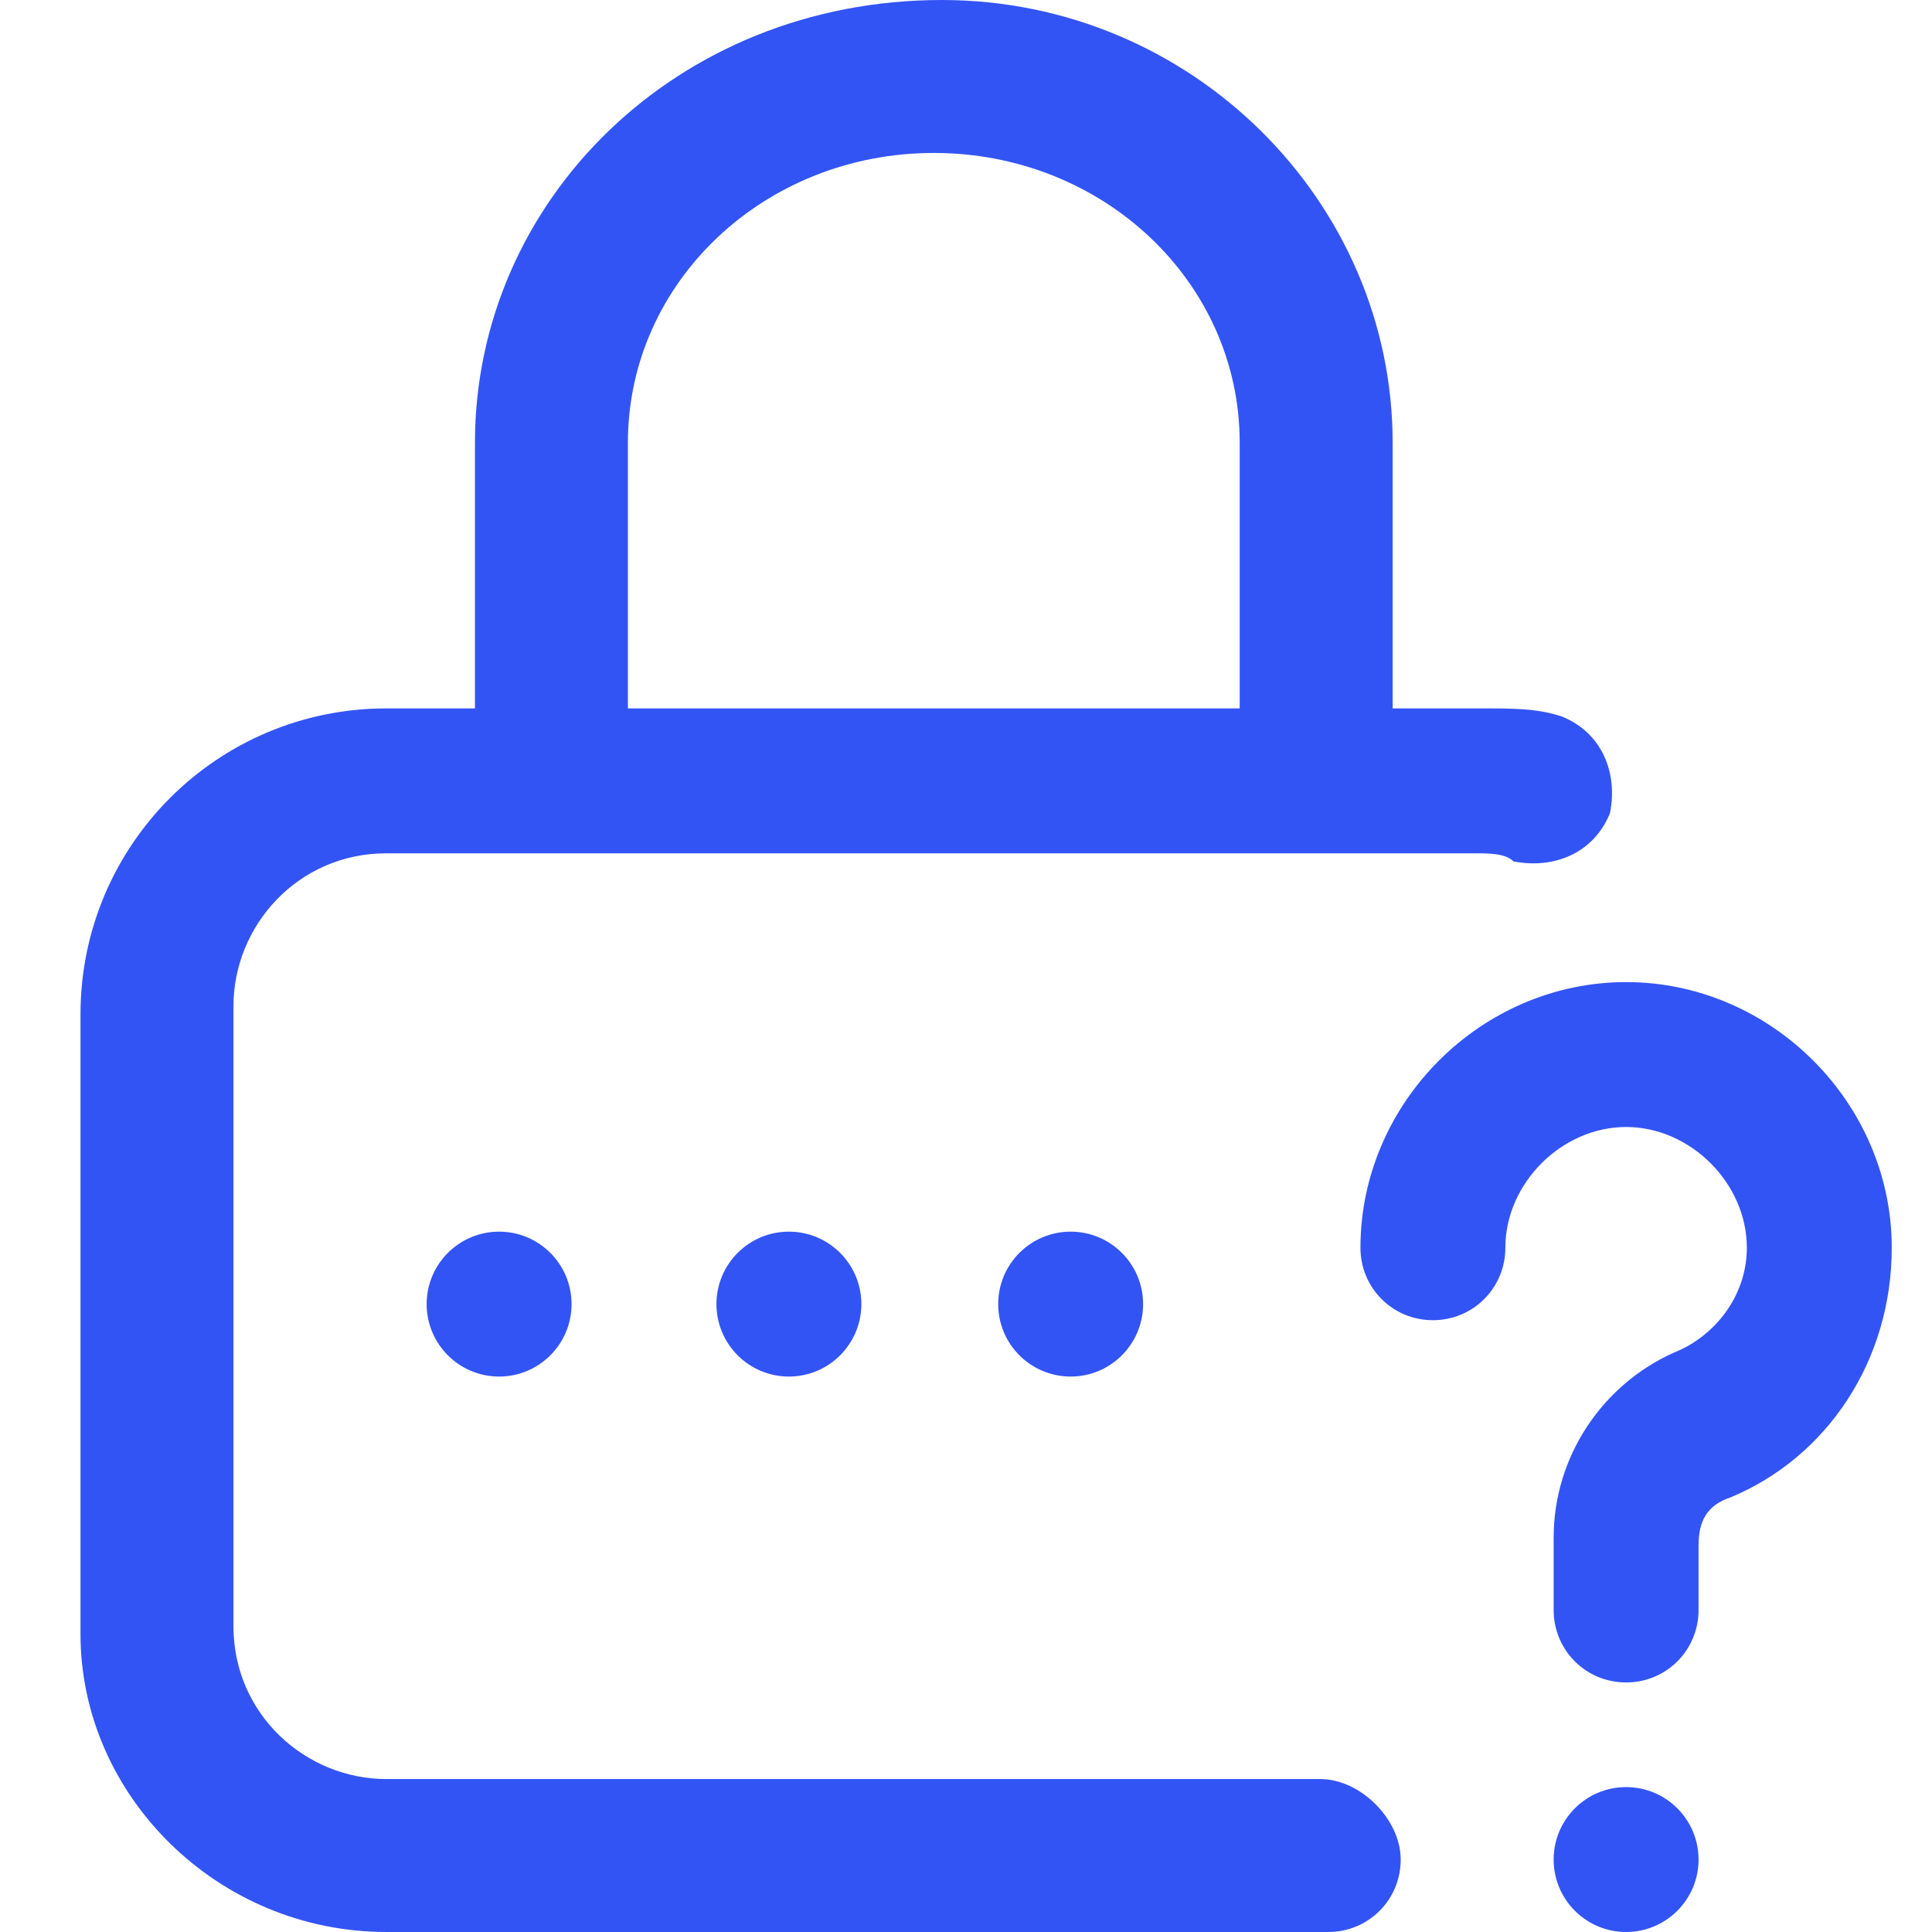 <svg width="24" height="24" viewBox="0 0 24 24" fill="none" xmlns="http://www.w3.org/2000/svg">
<path fill-rule="evenodd" clip-rule="evenodd" d="M4.8 22.1H16.4C16.9 22.1 17.4 22.6 17.4 23.1C17.4 23.6 17 24 16.5 24H4.8C2.7 24 1 22.3 1 20.3V12.6C1 10.5 2.7 8.8 4.8 8.8H5.9V5.5C5.9 2.5 8.4 0 11.7 0C14.8 0 17.3 2.5 17.3 5.5V8.8H18.4C18.8 8.8 19.1 8.8 19.4 8.9C19.9 9.1 20.1 9.6 20 10.1C19.8 10.6 19.3 10.8 18.8 10.7C18.7 10.6 18.5 10.6 18.3 10.6H4.8C3.7 10.6 2.9 11.5 2.9 12.5V20.2C2.9 21.3 3.8 22.1 4.8 22.1ZM11.6 1.9C9.5 1.9 7.8 3.5 7.8 5.5V8.8H15.4V5.5C15.4 3.5 13.7 1.9 11.6 1.9ZM14.2 16.2C14.2 16.697 13.797 17.1 13.3 17.1C12.803 17.1 12.4 16.697 12.4 16.2C12.4 15.703 12.803 15.3 13.3 15.3C13.797 15.3 14.2 15.703 14.2 16.2ZM9.8 17.1C10.297 17.1 10.7 16.697 10.7 16.2C10.7 15.703 10.297 15.3 9.8 15.3C9.303 15.3 8.9 15.703 8.9 16.2C8.9 16.697 9.303 17.1 9.8 17.1ZM20.2 12.2C22 12.2 23.5 13.7 23.5 15.5C23.5 16.9 22.7 18.1 21.5 18.6C21.2 18.7 21.1 18.9 21.1 19.2V20C21.1 20.5 20.7 20.9 20.2 20.9C19.7 20.9 19.3 20.5 19.3 20V19.1C19.3 18.1 19.9 17.2 20.8 16.8C21.3 16.6 21.7 16.1 21.7 15.5C21.7 14.7 21 14 20.2 14C19.4 14 18.7 14.7 18.7 15.5C18.7 16 18.3 16.4 17.8 16.4C17.3 16.4 16.9 16 16.9 15.5C16.9 13.7 18.4 12.2 20.2 12.2ZM20.2 24C20.697 24 21.1 23.597 21.1 23.1C21.1 22.603 20.697 22.2 20.2 22.2C19.703 22.2 19.3 22.603 19.3 23.1C19.3 23.597 19.703 24 20.2 24ZM7.1 16.2C7.1 16.697 6.697 17.1 6.2 17.1C5.703 17.1 5.3 16.697 5.3 16.2C5.3 15.703 5.703 15.3 6.2 15.3C6.697 15.3 7.1 15.703 7.1 16.2Z" fill="#3354F4"/>
</svg>
